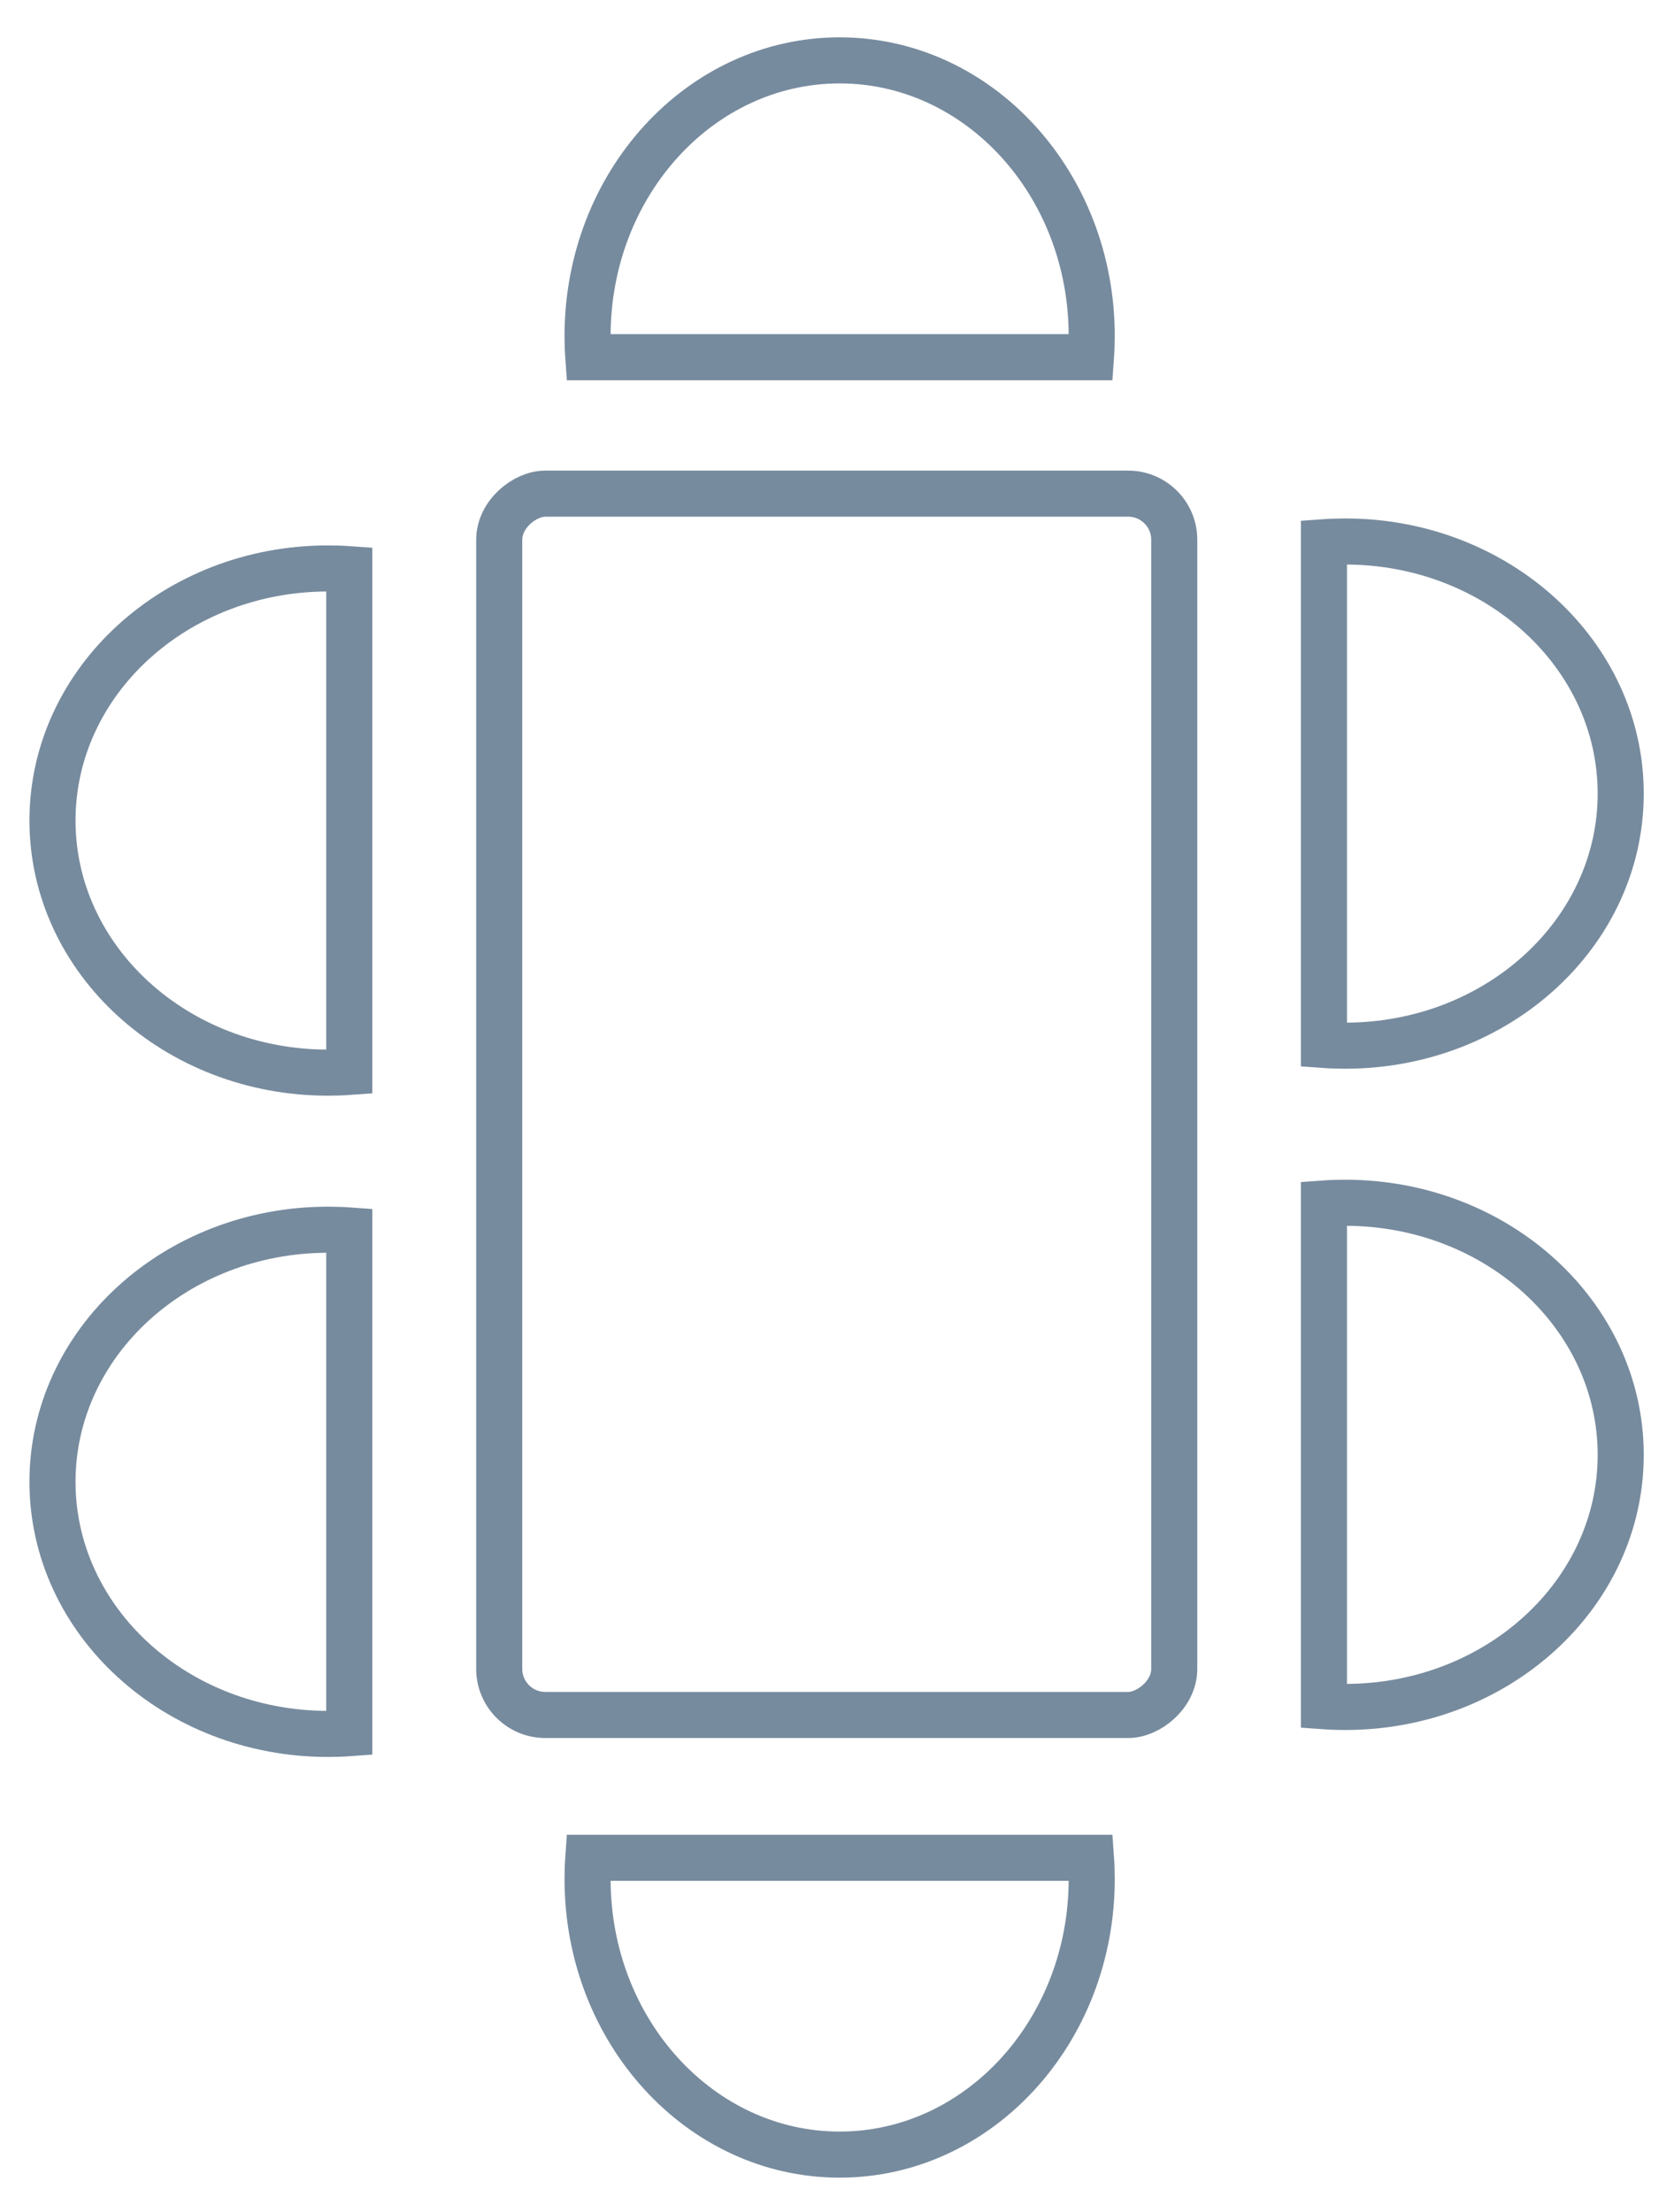 <?xml version="1.0" encoding="UTF-8"?>
<svg width="36px" height="48px" viewBox="0 0 36 48" version="1.1" xmlns="http://www.w3.org/2000/svg" xmlns:xlink="http://www.w3.org/1999/xlink">
    <!-- Generator: Sketch 47.1 (45422) - http://www.bohemiancoding.com/sketch -->
    <title>Small conf</title>
    <desc>Created with Sketch.</desc>
    <defs></defs>
    <g id="Page-1" stroke="none" stroke-width="1" fill="none" fill-rule="evenodd">
        <g id="03---Add-Desk---Open" transform="translate(-148, -275)" stroke="#778B9E">
            <g id="left-side-bar-add-desk" transform="translate(0, 43)">
                <g id="right-side-bar---add-desk">
                    <g id="information" transform="translate(70, 82)">
                        <g id="type" transform="translate(0, 118)">
                            <g id="Small-conf-table" transform="translate(69, 24)">
                                <g id="Small-conf" transform="translate(27, 32) rotate(-90) translate(-27, -32) translate(4, 14)">
                                    <g id="desk" transform="translate(0, 0)">
                                        <rect id="Rectangle-12" x="9.789" y="10.833" width="26.5" height="14.648" rx="1"></rect>
                                        <path d="M-1.984,15 C-1.995,15.152 -2,15.305 -2,15.46 C-2,18.763 0.449,21.44 3.47,21.44 C6.491,21.44 8.94,18.763 8.94,15.46 C8.94,15.305 8.935,15.152 8.924,15 L-1.984,15 Z" id="Combined-Shape-Copy-11" transform="translate(3.47, 18.22) rotate(-270) translate(-3.47, -18.22) "></path>
                                        <path d="M37.016,15 C37.005,15.152 37,15.305 37,15.46 C37,18.763 39.449,21.44 42.47,21.44 C45.491,21.44 47.94,18.763 47.94,15.46 C47.94,15.305 47.935,15.152 47.924,15 L37.016,15 Z" id="Combined-Shape-Copy-12" transform="translate(42.47, 18.22) scale(-1, 1) rotate(-270) translate(-42.47, -18.22) "></path>
                                        <g id="Group" transform="translate(9.874, 28.729)">
                                            <path d="M14.453,3.63598041e-15 C14.442,0.152 14.437,0.305 14.437,0.46 C14.437,3.763 16.886,6.44 19.907,6.44 C22.928,6.44 25.377,3.763 25.377,0.46 C25.377,0.305 25.372,0.152 25.361,2.68757239e-13 L14.453,2.82440737e-13 Z" id="Combined-Shape-Copy-9"></path>
                                            <path d="M0.105,2.69478884e-13 C0.094,0.152 0.089,0.305 0.089,0.46 C0.089,3.763 2.538,6.44 5.559,6.44 C8.58,6.44 11.029,3.763 11.029,0.46 C11.029,0.305 11.024,0.152 11.013,5.55111512e-15 L0.105,2.83040936e-13 Z" id="Combined-Shape-Copy-10"></path>
                                        </g>
                                        <g id="Group-Copy" transform="translate(22.289, 4.079) scale(1, -1) translate(-22.289, -4.079) translate(9.289, 0.579)">
                                            <path d="M14.453,6.1284311e-14 C14.442,0.152 14.437,0.305 14.437,0.46 C14.437,3.763 16.886,6.44 19.907,6.44 C22.928,6.44 25.377,3.763 25.377,0.46 C25.377,0.305 25.372,0.152 25.361,7.18036741e-14 L14.453,3.40084421e-13 Z" id="Combined-Shape-Copy-9"></path>
                                            <path d="M0.105,5.97855099e-14 C0.094,0.152 0.089,0.305 0.089,0.46 C0.089,3.763 2.538,6.44 5.559,6.44 C8.58,6.44 11.029,3.763 11.029,0.46 C11.029,0.305 11.024,0.152 11.013,9.00945984e-14 L0.105,3.38483892e-13 Z" id="Combined-Shape-Copy-10"></path>
                                        </g>
                                    </g>
                                </g>
                            </g>
                        </g>
                    </g>
                </g>
            </g>
        </g>
    </g>
</svg>